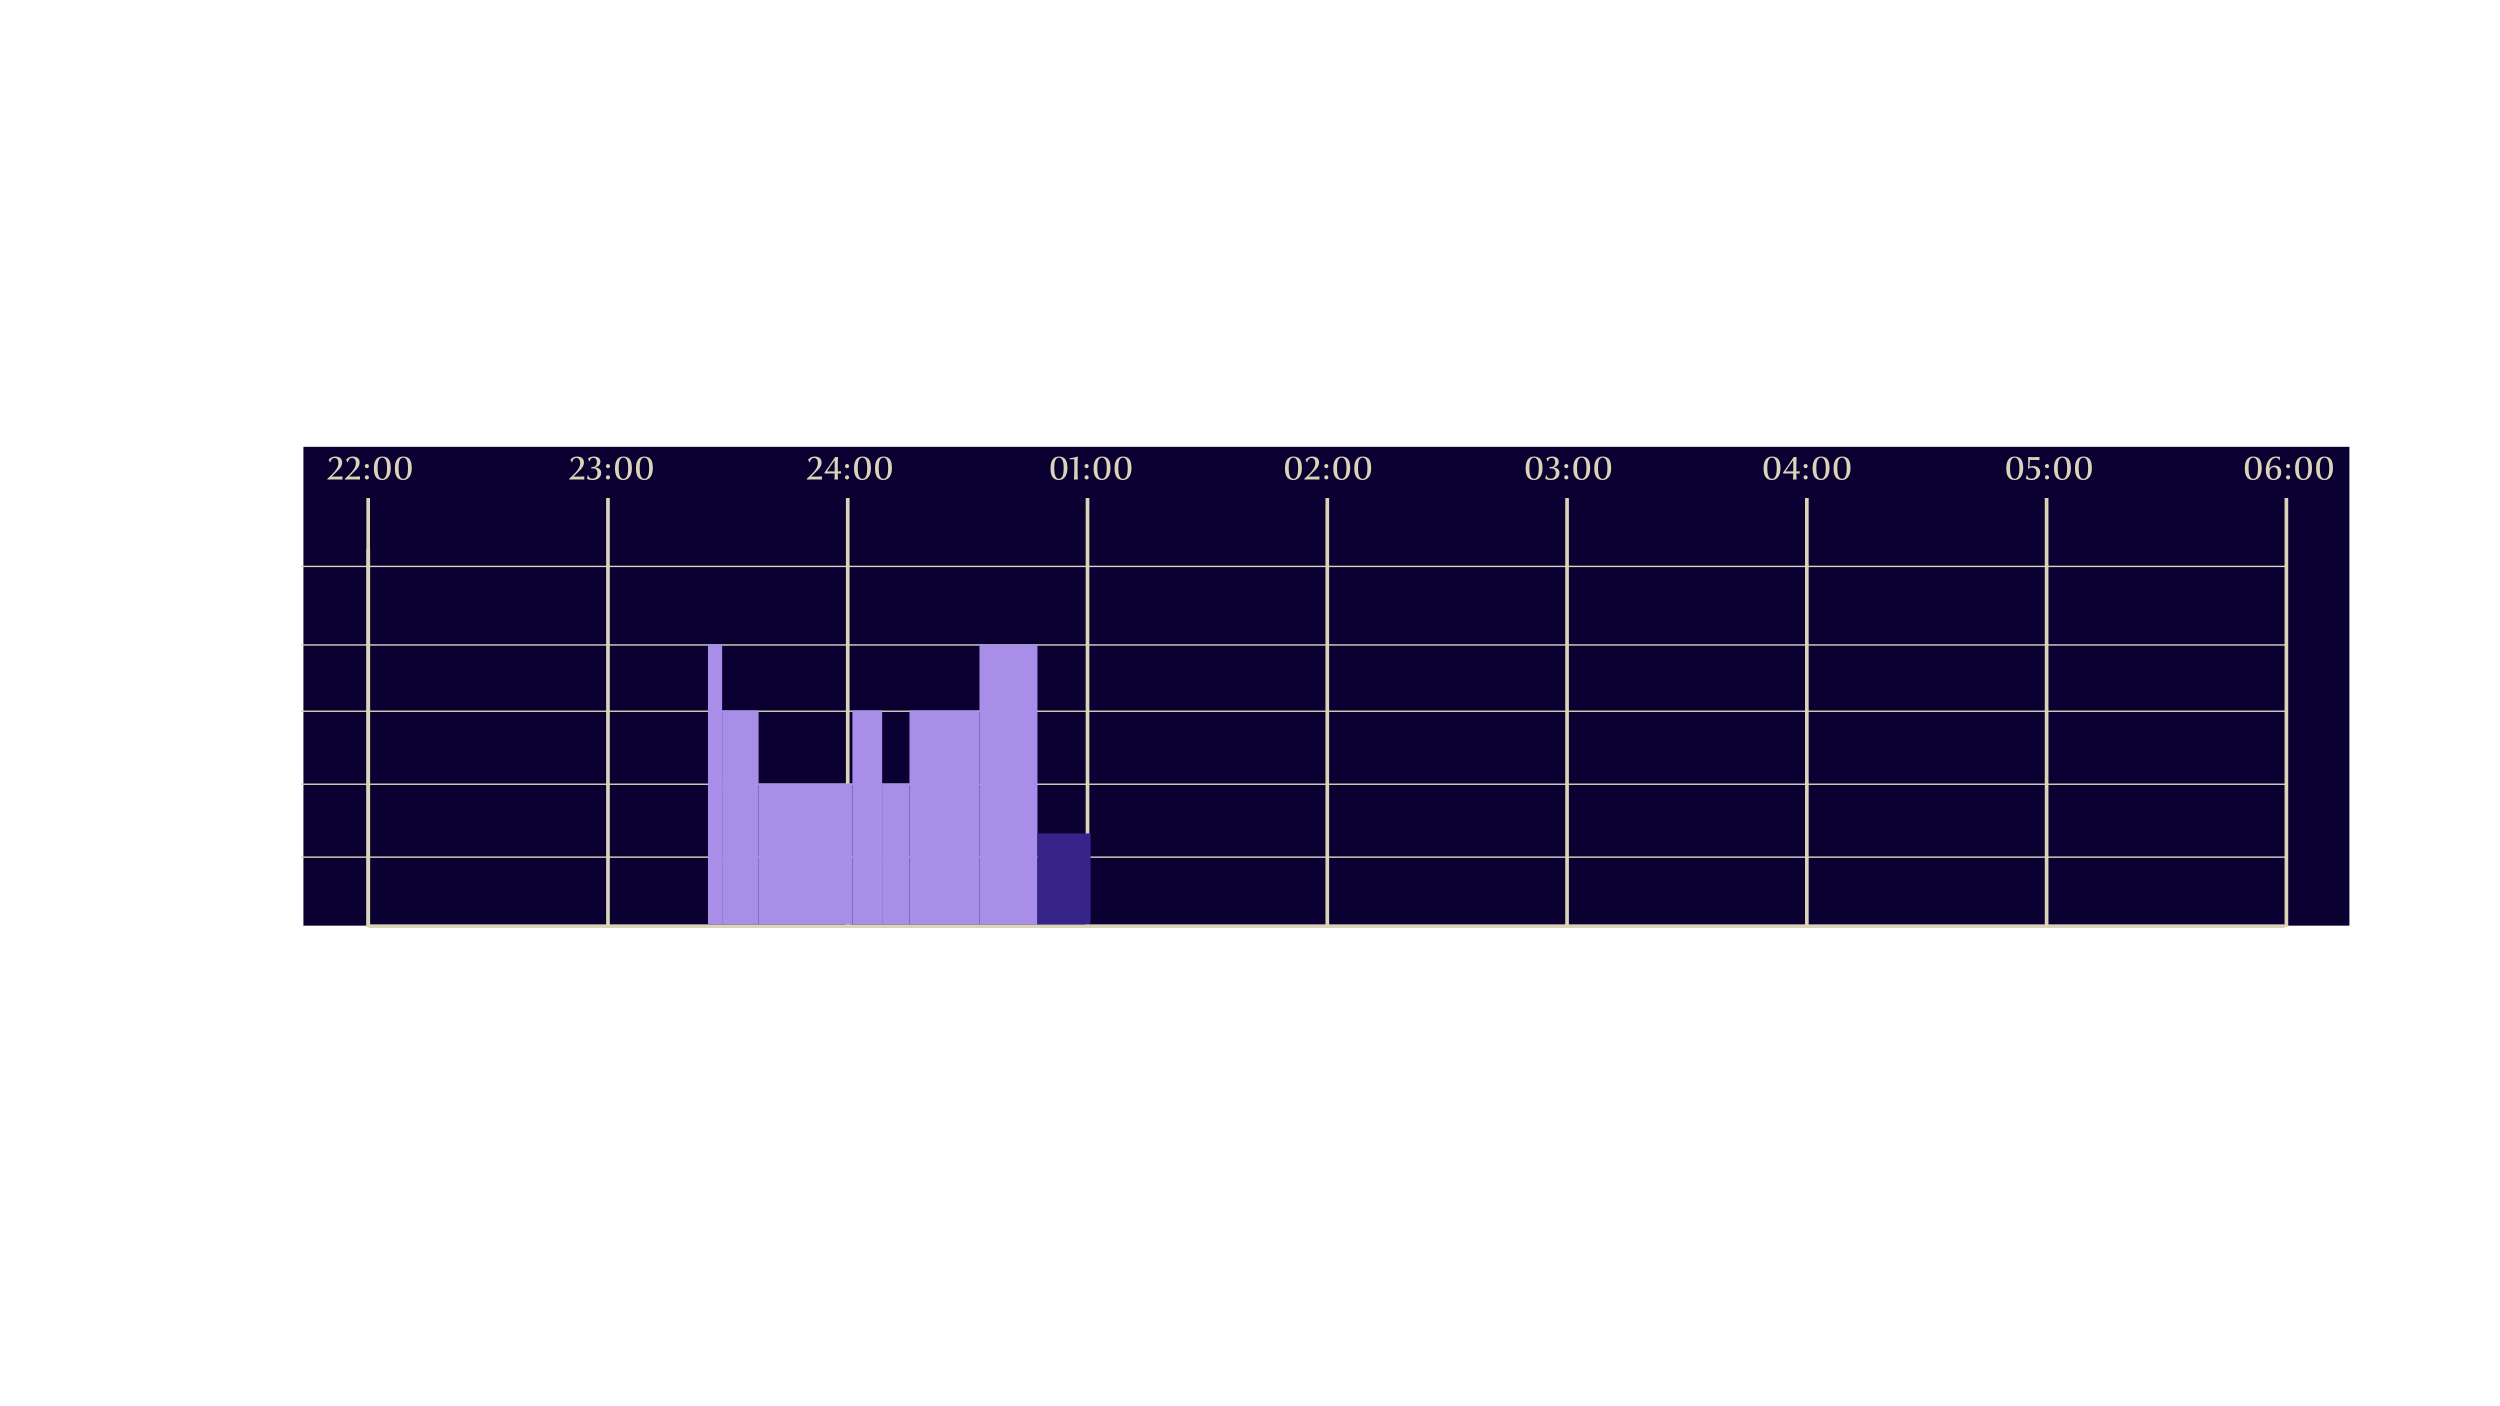 <svg width="1366" height="768" viewBox="0 0 1366 768" fill="none" xmlns="http://www.w3.org/2000/svg">
<path d="M1283.72 244.14H165.79V505.78H1283.72V244.14Z" fill="#0A0031"/>
<path d="M201.22 506.061H1248.56" stroke="#DBD4B9" stroke-width="2" stroke-miterlimit="10"/>
<path d="M164.6 468.34H1248.56" stroke="#DBD4B9" stroke-width="0.76" stroke-miterlimit="10"/>
<path d="M164.6 428.51H1248.56" stroke="#DBD4B9" stroke-width="0.76" stroke-miterlimit="10"/>
<path d="M164.6 388.621H1248.56" stroke="#DBD4B9" stroke-width="0.76" stroke-miterlimit="10"/>
<path d="M164.6 352.4H1248.56" stroke="#DBD4B9" stroke-width="0.76" stroke-miterlimit="10"/>
<path d="M164.6 309.49H1248.56" stroke="#DBD4B9" stroke-width="0.76" stroke-miterlimit="10"/>
<path d="M201.22 506.57V300.21" stroke="#DBD4B9" stroke-width="2" stroke-miterlimit="10"/>
<path d="M201.18 272.11V506.32" stroke="#DBD4B9" stroke-width="2" stroke-miterlimit="10"/>
<path d="M332.19 272.11V506.32" stroke="#DBD4B9" stroke-width="2" stroke-miterlimit="10"/>
<path d="M463.2 272.11V506.32" stroke="#DBD4B9" stroke-width="2" stroke-miterlimit="10"/>
<path d="M594.22 272.11V506.32" stroke="#DBD4B9" stroke-width="2" stroke-miterlimit="10"/>
<path d="M725.23 272.11V506.32" stroke="#DBD4B9" stroke-width="2" stroke-miterlimit="10"/>
<path d="M856.24 272.11V506.32" stroke="#DBD4B9" stroke-width="2" stroke-miterlimit="10"/>
<path d="M987.26 272.11V506.32" stroke="#DBD4B9" stroke-width="2" stroke-miterlimit="10"/>
<path d="M1118.27 272.11V506.32" stroke="#DBD4B9" stroke-width="2" stroke-miterlimit="10"/>
<path d="M1249.28 272.11V506.32" stroke="#DBD4B9" stroke-width="2" stroke-miterlimit="10"/>
<path d="M465.74 428.11H414.49V505.04H465.74V428.11Z" fill="#A98EE9"/>
<path d="M496.92 428.11H481.99V505.04H496.92V428.11Z" fill="#A98EE9"/>
<path d="M414.5 388.18H394.57V505.03H414.5V388.18Z" fill="#A98EE9"/>
<path d="M482.01 388.18H465.75V505.03H482.01V388.18Z" fill="#A98EE9"/>
<path d="M535.18 388.18H496.93V505.03H535.18V388.18Z" fill="#A98EE9"/>
<path d="M394.57 352.18H386.82V505.03H394.57V352.18Z" fill="#A98EE9"/>
<path d="M566.87 352.18H535.18V505.03H566.87V352.18Z" fill="#A98EE9"/>
<path d="M595.9 455.39H566.86V505.04H595.9V455.39Z" fill="#36248B"/>
<path d="M187.166 262.026C185.762 261.99 184.286 261.972 182.954 261.972C181.55 261.972 180.254 261.99 178.886 262.026V261.576C183.854 257.13 184.898 255.222 184.898 252.918C184.898 251.388 184.232 250.236 182.846 250.236C181.424 250.236 180.722 251.37 180.596 252.504L180.254 252.522C180.092 252.036 179.75 251.514 179.534 251.262C180.218 250.2 181.514 249.444 183.224 249.444C185.546 249.444 186.95 250.614 186.95 252.702C186.95 254.394 186.122 255.69 184.484 257.22C183.458 258.174 182.162 259.47 181.28 260.406C181.874 260.424 182.576 260.424 183.116 260.424C184.43 260.424 186.32 260.388 187.166 260.298C187.148 260.658 187.148 260.964 187.148 261.18C187.148 261.414 187.148 261.684 187.166 262.026ZM196.711 262.026C195.307 261.99 193.831 261.972 192.499 261.972C191.095 261.972 189.799 261.99 188.431 262.026V261.576C193.399 257.13 194.443 255.222 194.443 252.918C194.443 251.388 193.777 250.236 192.391 250.236C190.969 250.236 190.267 251.37 190.141 252.504L189.799 252.522C189.637 252.036 189.295 251.514 189.079 251.262C189.763 250.2 191.059 249.444 192.769 249.444C195.091 249.444 196.495 250.614 196.495 252.702C196.495 254.394 195.667 255.69 194.029 257.22C193.003 258.174 191.707 259.47 190.825 260.406C191.419 260.424 192.121 260.424 192.661 260.424C193.975 260.424 195.865 260.388 196.711 260.298C196.693 260.658 196.693 260.964 196.693 261.18C196.693 261.414 196.693 261.684 196.711 262.026ZM201.594 254.664C201.594 255.294 201.09 255.816 200.46 255.816C199.83 255.816 199.326 255.294 199.326 254.664C199.326 254.052 199.83 253.53 200.46 253.53C201.09 253.53 201.594 254.052 201.594 254.664ZM201.594 260.838C201.594 261.468 201.09 261.99 200.46 261.99C199.83 261.99 199.326 261.468 199.326 260.838C199.326 260.226 199.83 259.704 200.46 259.704C201.09 259.704 201.594 260.226 201.594 260.838ZM213.524 255.834C213.524 259.2 212.102 262.296 208.898 262.296C205.154 262.296 204.29 259.308 204.29 255.834C204.29 252.342 205.46 249.444 208.898 249.444C212.678 249.444 213.524 252.342 213.524 255.834ZM211.49 255.78C211.49 252.558 210.842 250.056 208.898 250.056C206.954 250.056 206.306 252.324 206.306 255.78C206.306 259.002 206.936 261.612 208.898 261.612C210.86 261.612 211.49 259.002 211.49 255.78ZM224.985 255.834C224.985 259.2 223.563 262.296 220.359 262.296C216.615 262.296 215.751 259.308 215.751 255.834C215.751 252.342 216.921 249.444 220.359 249.444C224.139 249.444 224.985 252.342 224.985 255.834ZM222.951 255.78C222.951 252.558 222.303 250.056 220.359 250.056C218.415 250.056 217.767 252.324 217.767 255.78C217.767 259.002 218.397 261.612 220.359 261.612C222.321 261.612 222.951 259.002 222.951 255.78Z" fill="#DBD4B9"/>
<path d="M319.276 262.026C317.872 261.99 316.396 261.972 315.064 261.972C313.66 261.972 312.364 261.99 310.996 262.026V261.576C315.964 257.13 317.008 255.222 317.008 252.918C317.008 251.388 316.342 250.236 314.956 250.236C313.534 250.236 312.832 251.37 312.706 252.504L312.364 252.522C312.202 252.036 311.86 251.514 311.644 251.262C312.328 250.2 313.624 249.444 315.334 249.444C317.656 249.444 319.06 250.614 319.06 252.702C319.06 254.394 318.232 255.69 316.594 257.22C315.568 258.174 314.272 259.47 313.39 260.406C313.984 260.424 314.686 260.424 315.226 260.424C316.54 260.424 318.43 260.388 319.276 260.298C319.258 260.658 319.258 260.964 319.258 261.18C319.258 261.414 319.258 261.684 319.276 262.026ZM328.479 258.372C328.479 260.82 326.517 262.296 323.799 262.296C322.557 262.296 321.369 262.008 320.685 261.594C320.811 261.252 321.009 260.352 321.081 259.722L321.423 259.704C321.675 260.91 322.431 261.522 323.619 261.522C325.437 261.522 326.427 260.262 326.427 258.48C326.427 256.698 325.473 255.924 323.925 255.924C323.691 255.924 323.367 255.96 323.115 256.014C323.133 255.834 323.133 255.672 323.133 255.546C323.133 255.438 323.133 255.276 323.115 255.114C323.295 255.132 323.619 255.15 323.871 255.15C325.653 255.15 326.157 253.728 326.157 252.414C326.157 251.082 325.455 250.164 324.159 250.164C323.025 250.164 322.395 250.992 322.269 252L321.909 252.018C321.693 251.442 321.477 250.956 321.261 250.632C321.909 250.02 323.043 249.444 324.429 249.444C326.283 249.444 328.047 250.2 328.047 252.252C328.047 254.124 326.751 255.042 325.365 255.348V255.42C326.697 255.564 328.479 256.176 328.479 258.372ZM333.335 254.664C333.335 255.294 332.831 255.816 332.201 255.816C331.571 255.816 331.067 255.294 331.067 254.664C331.067 254.052 331.571 253.53 332.201 253.53C332.831 253.53 333.335 254.052 333.335 254.664ZM333.335 260.838C333.335 261.468 332.831 261.99 332.201 261.99C331.571 261.99 331.067 261.468 331.067 260.838C331.067 260.226 331.571 259.704 332.201 259.704C332.831 259.704 333.335 260.226 333.335 260.838ZM345.265 255.834C345.265 259.2 343.843 262.296 340.639 262.296C336.895 262.296 336.031 259.308 336.031 255.834C336.031 252.342 337.201 249.444 340.639 249.444C344.419 249.444 345.265 252.342 345.265 255.834ZM343.231 255.78C343.231 252.558 342.583 250.056 340.639 250.056C338.695 250.056 338.047 252.324 338.047 255.78C338.047 259.002 338.677 261.612 340.639 261.612C342.601 261.612 343.231 259.002 343.231 255.78ZM356.726 255.834C356.726 259.2 355.304 262.296 352.1 262.296C348.356 262.296 347.492 259.308 347.492 255.834C347.492 252.342 348.662 249.444 352.1 249.444C355.88 249.444 356.726 252.342 356.726 255.834ZM354.692 255.78C354.692 252.558 354.044 250.056 352.1 250.056C350.156 250.056 349.508 252.324 349.508 255.78C349.508 259.002 350.138 261.612 352.1 261.612C354.062 261.612 354.692 259.002 354.692 255.78Z" fill="#DBD4B9"/>
<path d="M449.136 262.026C447.732 261.99 446.256 261.972 444.924 261.972C443.52 261.972 442.224 261.99 440.856 262.026V261.576C445.824 257.13 446.868 255.222 446.868 252.918C446.868 251.388 446.202 250.236 444.816 250.236C443.394 250.236 442.692 251.37 442.566 252.504L442.224 252.522C442.062 252.036 441.72 251.514 441.504 251.262C442.188 250.2 443.484 249.444 445.194 249.444C447.516 249.444 448.92 250.614 448.92 252.702C448.92 254.394 448.092 255.69 446.454 257.22C445.428 258.174 444.132 259.47 443.25 260.406C443.844 260.424 444.546 260.424 445.086 260.424C446.4 260.424 448.29 260.388 449.136 260.298C449.118 260.658 449.118 260.964 449.118 261.18C449.118 261.414 449.118 261.684 449.136 262.026ZM459.581 258.768C459.149 258.732 458.537 258.696 457.763 258.696V259.344C457.763 260.298 457.817 261.324 457.871 262.026C457.619 262.008 457.223 261.99 456.881 261.99C456.539 261.99 456.233 262.008 455.927 262.026C456.017 261.198 456.053 260.262 456.053 259.344V258.696H454.109C453.155 258.696 451.841 258.714 450.527 258.75V258.174C452.327 255.636 455.027 251.748 456.323 249.696C456.557 249.714 456.845 249.732 457.061 249.732C457.295 249.732 457.655 249.714 457.889 249.696C457.781 251.748 457.763 254.97 457.763 257.58C458.537 257.58 459.149 257.544 459.581 257.49C459.563 257.814 459.563 257.994 459.563 258.102C459.563 258.228 459.563 258.444 459.581 258.768ZM456.053 257.58V251.514H456.017C454.991 252.954 452.795 256.176 451.877 257.58H456.053ZM463.951 254.664C463.951 255.294 463.447 255.816 462.817 255.816C462.187 255.816 461.683 255.294 461.683 254.664C461.683 254.052 462.187 253.53 462.817 253.53C463.447 253.53 463.951 254.052 463.951 254.664ZM463.951 260.838C463.951 261.468 463.447 261.99 462.817 261.99C462.187 261.99 461.683 261.468 461.683 260.838C461.683 260.226 462.187 259.704 462.817 259.704C463.447 259.704 463.951 260.226 463.951 260.838ZM475.881 255.834C475.881 259.2 474.459 262.296 471.255 262.296C467.511 262.296 466.647 259.308 466.647 255.834C466.647 252.342 467.817 249.444 471.255 249.444C475.035 249.444 475.881 252.342 475.881 255.834ZM473.847 255.78C473.847 252.558 473.199 250.056 471.255 250.056C469.311 250.056 468.663 252.324 468.663 255.78C468.663 259.002 469.293 261.612 471.255 261.612C473.217 261.612 473.847 259.002 473.847 255.78ZM487.342 255.834C487.342 259.2 485.92 262.296 482.716 262.296C478.972 262.296 478.108 259.308 478.108 255.834C478.108 252.342 479.278 249.444 482.716 249.444C486.496 249.444 487.342 252.342 487.342 255.834ZM485.308 255.78C485.308 252.558 484.66 250.056 482.716 250.056C480.772 250.056 480.124 252.324 480.124 255.78C480.124 259.002 480.754 261.612 482.716 261.612C484.678 261.612 485.308 259.002 485.308 255.78Z" fill="#DBD4B9"/>
<path d="M583.238 255.834C583.238 259.2 581.816 262.296 578.612 262.296C574.868 262.296 574.004 259.308 574.004 255.834C574.004 252.342 575.174 249.444 578.612 249.444C582.392 249.444 583.238 252.342 583.238 255.834ZM581.204 255.78C581.204 252.558 580.556 250.056 578.612 250.056C576.668 250.056 576.02 252.324 576.02 255.78C576.02 259.002 576.65 261.612 578.612 261.612C580.574 261.612 581.204 259.002 581.204 255.78ZM588.795 249.462L588.957 249.534C588.849 250.794 588.795 252.666 588.795 254.268V257.346C588.795 259.02 588.831 260.514 588.957 262.026C588.651 262.008 588.237 261.99 587.895 261.99C587.571 261.99 587.139 262.008 586.797 262.026C586.941 260.514 586.977 257.706 586.977 255.51V250.956H584.385V250.398C586.311 250.164 587.859 249.786 588.795 249.462ZM594.845 254.664C594.845 255.294 594.341 255.816 593.711 255.816C593.081 255.816 592.577 255.294 592.577 254.664C592.577 254.052 593.081 253.53 593.711 253.53C594.341 253.53 594.845 254.052 594.845 254.664ZM594.845 260.838C594.845 261.468 594.341 261.99 593.711 261.99C593.081 261.99 592.577 261.468 592.577 260.838C592.577 260.226 593.081 259.704 593.711 259.704C594.341 259.704 594.845 260.226 594.845 260.838ZM606.775 255.834C606.775 259.2 605.353 262.296 602.149 262.296C598.405 262.296 597.541 259.308 597.541 255.834C597.541 252.342 598.711 249.444 602.149 249.444C605.929 249.444 606.775 252.342 606.775 255.834ZM604.741 255.78C604.741 252.558 604.093 250.056 602.149 250.056C600.205 250.056 599.557 252.324 599.557 255.78C599.557 259.002 600.187 261.612 602.149 261.612C604.111 261.612 604.741 259.002 604.741 255.78ZM618.236 255.834C618.236 259.2 616.814 262.296 613.61 262.296C609.866 262.296 609.002 259.308 609.002 255.834C609.002 252.342 610.172 249.444 613.61 249.444C617.39 249.444 618.236 252.342 618.236 255.834ZM616.202 255.78C616.202 252.558 615.554 250.056 613.61 250.056C611.666 250.056 611.018 252.324 611.018 255.78C611.018 259.002 611.648 261.612 613.61 261.612C615.572 261.612 616.202 259.002 616.202 255.78Z" fill="#DBD4B9"/>
<path d="M711.348 255.834C711.348 259.2 709.926 262.296 706.722 262.296C702.978 262.296 702.114 259.308 702.114 255.834C702.114 252.342 703.284 249.444 706.722 249.444C710.502 249.444 711.348 252.342 711.348 255.834ZM709.314 255.78C709.314 252.558 708.666 250.056 706.722 250.056C704.778 250.056 704.13 252.324 704.13 255.78C704.13 259.002 704.76 261.612 706.722 261.612C708.684 261.612 709.314 259.002 709.314 255.78ZM720.937 262.026C719.533 261.99 718.057 261.972 716.725 261.972C715.321 261.972 714.025 261.99 712.657 262.026V261.576C717.625 257.13 718.669 255.222 718.669 252.918C718.669 251.388 718.003 250.236 716.617 250.236C715.195 250.236 714.493 251.37 714.367 252.504L714.025 252.522C713.863 252.036 713.521 251.514 713.305 251.262C713.989 250.2 715.285 249.444 716.995 249.444C719.317 249.444 720.721 250.614 720.721 252.702C720.721 254.394 719.893 255.69 718.255 257.22C717.229 258.174 715.933 259.47 715.051 260.406C715.645 260.424 716.347 260.424 716.887 260.424C718.201 260.424 720.091 260.388 720.937 260.298C720.919 260.658 720.919 260.964 720.919 261.18C720.919 261.414 720.919 261.684 720.937 262.026ZM725.82 254.664C725.82 255.294 725.316 255.816 724.686 255.816C724.056 255.816 723.552 255.294 723.552 254.664C723.552 254.052 724.056 253.53 724.686 253.53C725.316 253.53 725.82 254.052 725.82 254.664ZM725.82 260.838C725.82 261.468 725.316 261.99 724.686 261.99C724.056 261.99 723.552 261.468 723.552 260.838C723.552 260.226 724.056 259.704 724.686 259.704C725.316 259.704 725.82 260.226 725.82 260.838ZM737.75 255.834C737.75 259.2 736.328 262.296 733.124 262.296C729.38 262.296 728.516 259.308 728.516 255.834C728.516 252.342 729.686 249.444 733.124 249.444C736.904 249.444 737.75 252.342 737.75 255.834ZM735.716 255.78C735.716 252.558 735.068 250.056 733.124 250.056C731.18 250.056 730.532 252.324 730.532 255.78C730.532 259.002 731.162 261.612 733.124 261.612C735.086 261.612 735.716 259.002 735.716 255.78ZM749.211 255.834C749.211 259.2 747.789 262.296 744.585 262.296C740.841 262.296 739.977 259.308 739.977 255.834C739.977 252.342 741.147 249.444 744.585 249.444C748.365 249.444 749.211 252.342 749.211 255.834ZM747.177 255.78C747.177 252.558 746.529 250.056 744.585 250.056C742.641 250.056 741.993 252.324 741.993 255.78C741.993 259.002 742.623 261.612 744.585 261.612C746.547 261.612 747.177 259.002 747.177 255.78Z" fill="#DBD4B9"/>
<path d="M842.848 255.834C842.848 259.2 841.426 262.296 838.222 262.296C834.478 262.296 833.614 259.308 833.614 255.834C833.614 252.342 834.784 249.444 838.222 249.444C842.002 249.444 842.848 252.342 842.848 255.834ZM840.814 255.78C840.814 252.558 840.166 250.056 838.222 250.056C836.278 250.056 835.63 252.324 835.63 255.78C835.63 259.002 836.26 261.612 838.222 261.612C840.184 261.612 840.814 259.002 840.814 255.78ZM852.095 258.372C852.095 260.82 850.133 262.296 847.415 262.296C846.173 262.296 844.985 262.008 844.301 261.594C844.427 261.252 844.625 260.352 844.697 259.722L845.039 259.704C845.291 260.91 846.047 261.522 847.235 261.522C849.053 261.522 850.043 260.262 850.043 258.48C850.043 256.698 849.089 255.924 847.541 255.924C847.307 255.924 846.983 255.96 846.731 256.014C846.749 255.834 846.749 255.672 846.749 255.546C846.749 255.438 846.749 255.276 846.731 255.114C846.911 255.132 847.235 255.15 847.487 255.15C849.269 255.15 849.773 253.728 849.773 252.414C849.773 251.082 849.071 250.164 847.775 250.164C846.641 250.164 846.011 250.992 845.885 252L845.525 252.018C845.309 251.442 845.093 250.956 844.877 250.632C845.525 250.02 846.659 249.444 848.045 249.444C849.899 249.444 851.663 250.2 851.663 252.252C851.663 254.124 850.367 255.042 848.981 255.348V255.42C850.313 255.564 852.095 256.176 852.095 258.372ZM856.951 254.664C856.951 255.294 856.447 255.816 855.817 255.816C855.187 255.816 854.683 255.294 854.683 254.664C854.683 254.052 855.187 253.53 855.817 253.53C856.447 253.53 856.951 254.052 856.951 254.664ZM856.951 260.838C856.951 261.468 856.447 261.99 855.817 261.99C855.187 261.99 854.683 261.468 854.683 260.838C854.683 260.226 855.187 259.704 855.817 259.704C856.447 259.704 856.951 260.226 856.951 260.838ZM868.881 255.834C868.881 259.2 867.459 262.296 864.255 262.296C860.511 262.296 859.647 259.308 859.647 255.834C859.647 252.342 860.817 249.444 864.255 249.444C868.035 249.444 868.881 252.342 868.881 255.834ZM866.847 255.78C866.847 252.558 866.199 250.056 864.255 250.056C862.311 250.056 861.663 252.324 861.663 255.78C861.663 259.002 862.293 261.612 864.255 261.612C866.217 261.612 866.847 259.002 866.847 255.78ZM880.342 255.834C880.342 259.2 878.92 262.296 875.716 262.296C871.972 262.296 871.108 259.308 871.108 255.834C871.108 252.342 872.278 249.444 875.716 249.444C879.496 249.444 880.342 252.342 880.342 255.834ZM878.308 255.78C878.308 252.558 877.66 250.056 875.716 250.056C873.772 250.056 873.124 252.324 873.124 255.78C873.124 259.002 873.754 261.612 875.716 261.612C877.678 261.612 878.308 259.002 878.308 255.78Z" fill="#DBD4B9"/>
<path d="M972.858 255.834C972.858 259.2 971.436 262.296 968.232 262.296C964.488 262.296 963.624 259.308 963.624 255.834C963.624 252.342 964.794 249.444 968.232 249.444C972.012 249.444 972.858 252.342 972.858 255.834ZM970.824 255.78C970.824 252.558 970.176 250.056 968.232 250.056C966.288 250.056 965.64 252.324 965.64 255.78C965.64 259.002 966.27 261.612 968.232 261.612C970.194 261.612 970.824 259.002 970.824 255.78ZM983.347 258.768C982.915 258.732 982.303 258.696 981.529 258.696V259.344C981.529 260.298 981.583 261.324 981.637 262.026C981.385 262.008 980.989 261.99 980.647 261.99C980.305 261.99 979.999 262.008 979.693 262.026C979.783 261.198 979.819 260.262 979.819 259.344V258.696H977.875C976.921 258.696 975.607 258.714 974.293 258.75V258.174C976.093 255.636 978.793 251.748 980.089 249.696C980.323 249.714 980.611 249.732 980.827 249.732C981.061 249.732 981.421 249.714 981.655 249.696C981.547 251.748 981.529 254.97 981.529 257.58C982.303 257.58 982.915 257.544 983.347 257.49C983.329 257.814 983.329 257.994 983.329 258.102C983.329 258.228 983.329 258.444 983.347 258.768ZM979.819 257.58V251.514H979.783C978.757 252.954 976.561 256.176 975.643 257.58H979.819ZM987.717 254.664C987.717 255.294 987.213 255.816 986.583 255.816C985.953 255.816 985.449 255.294 985.449 254.664C985.449 254.052 985.953 253.53 986.583 253.53C987.213 253.53 987.717 254.052 987.717 254.664ZM987.717 260.838C987.717 261.468 987.213 261.99 986.583 261.99C985.953 261.99 985.449 261.468 985.449 260.838C985.449 260.226 985.953 259.704 986.583 259.704C987.213 259.704 987.717 260.226 987.717 260.838ZM999.647 255.834C999.647 259.2 998.225 262.296 995.021 262.296C991.277 262.296 990.413 259.308 990.413 255.834C990.413 252.342 991.583 249.444 995.021 249.444C998.801 249.444 999.647 252.342 999.647 255.834ZM997.613 255.78C997.613 252.558 996.965 250.056 995.021 250.056C993.077 250.056 992.429 252.324 992.429 255.78C992.429 259.002 993.059 261.612 995.021 261.612C996.983 261.612 997.613 259.002 997.613 255.78ZM1011.11 255.834C1011.11 259.2 1009.69 262.296 1006.48 262.296C1002.74 262.296 1001.87 259.308 1001.87 255.834C1001.87 252.342 1003.04 249.444 1006.48 249.444C1010.26 249.444 1011.11 252.342 1011.11 255.834ZM1009.07 255.78C1009.07 252.558 1008.43 250.056 1006.48 250.056C1004.54 250.056 1003.89 252.324 1003.89 255.78C1003.89 259.002 1004.52 261.612 1006.48 261.612C1008.44 261.612 1009.07 259.002 1009.07 255.78Z" fill="#DBD4B9"/>
<path d="M1105.47 255.834C1105.47 259.2 1104.05 262.296 1100.84 262.296C1097.1 262.296 1096.23 259.308 1096.23 255.834C1096.23 252.342 1097.4 249.444 1100.84 249.444C1104.62 249.444 1105.47 252.342 1105.47 255.834ZM1103.43 255.78C1103.43 252.558 1102.79 250.056 1100.84 250.056C1098.9 250.056 1098.25 252.324 1098.25 255.78C1098.25 259.002 1098.88 261.612 1100.84 261.612C1102.8 261.612 1103.43 259.002 1103.43 255.78ZM1114.75 258.03C1114.75 260.676 1112.72 262.296 1110.04 262.296C1108.83 262.296 1107.64 262.026 1106.94 261.54C1107.07 261.162 1107.28 260.244 1107.35 259.686L1107.71 259.668C1107.89 260.91 1108.72 261.54 1109.98 261.54C1111.55 261.54 1112.74 260.388 1112.74 258.3C1112.74 256.338 1111.67 255.474 1110.22 255.474C1109.37 255.474 1108.61 255.816 1108.29 256.104L1108.04 255.96C1108.16 255.042 1108.2 253.8 1108.2 252.882C1108.2 251.856 1108.2 250.506 1108.13 249.822L1108.29 249.714C1109.21 249.768 1110.11 249.786 1111.24 249.786C1112.57 249.786 1113.71 249.768 1114.36 249.714C1114.34 249.966 1114.34 250.326 1114.34 250.56C1114.34 250.776 1114.34 251.118 1114.36 251.424C1112.97 251.334 1110.67 251.298 1109.14 251.298C1109.03 252.396 1108.94 254.088 1108.92 255.06C1109.44 254.808 1110.16 254.646 1110.9 254.646C1113.31 254.646 1114.75 256.05 1114.75 258.03ZM1119.61 254.664C1119.61 255.294 1119.1 255.816 1118.47 255.816C1117.84 255.816 1117.34 255.294 1117.34 254.664C1117.34 254.052 1117.84 253.53 1118.47 253.53C1119.1 253.53 1119.61 254.052 1119.61 254.664ZM1119.61 260.838C1119.61 261.468 1119.1 261.99 1118.47 261.99C1117.84 261.99 1117.34 261.468 1117.34 260.838C1117.34 260.226 1117.84 259.704 1118.47 259.704C1119.1 259.704 1119.61 260.226 1119.61 260.838ZM1131.54 255.834C1131.54 259.2 1130.11 262.296 1126.91 262.296C1123.17 262.296 1122.3 259.308 1122.3 255.834C1122.3 252.342 1123.47 249.444 1126.91 249.444C1130.69 249.444 1131.54 252.342 1131.54 255.834ZM1129.5 255.78C1129.5 252.558 1128.85 250.056 1126.91 250.056C1124.97 250.056 1124.32 252.324 1124.32 255.78C1124.32 259.002 1124.95 261.612 1126.91 261.612C1128.87 261.612 1129.5 259.002 1129.5 255.78ZM1143 255.834C1143 259.2 1141.58 262.296 1138.37 262.296C1134.63 262.296 1133.76 259.308 1133.76 255.834C1133.76 252.342 1134.93 249.444 1138.37 249.444C1142.15 249.444 1143 252.342 1143 255.834ZM1140.96 255.78C1140.96 252.558 1140.32 250.056 1138.37 250.056C1136.43 250.056 1135.78 252.324 1135.78 255.78C1135.78 259.002 1136.41 261.612 1138.37 261.612C1140.33 261.612 1140.96 259.002 1140.96 255.78Z" fill="#DBD4B9"/>
<path d="M1235.81 255.834C1235.81 259.2 1234.39 262.296 1231.18 262.296C1227.44 262.296 1226.57 259.308 1226.57 255.834C1226.57 252.342 1227.74 249.444 1231.18 249.444C1234.96 249.444 1235.81 252.342 1235.81 255.834ZM1233.77 255.78C1233.77 252.558 1233.13 250.056 1231.18 250.056C1229.24 250.056 1228.59 252.324 1228.59 255.78C1228.59 259.002 1229.22 261.612 1231.18 261.612C1233.14 261.612 1233.77 259.002 1233.77 255.78ZM1246.46 257.994C1246.46 260.388 1245.04 262.296 1242.26 262.296C1239.67 262.296 1238.03 260.64 1238.03 256.95C1238.03 252.918 1239.85 249.444 1243.7 249.444C1244.55 249.444 1245.38 249.57 1245.81 249.696C1245.72 250.2 1245.63 250.956 1245.61 251.478L1245.27 251.514C1245.07 250.722 1244.6 250.146 1243.63 250.146C1240.73 250.146 1240.01 253.926 1239.96 256.014H1240.01C1240.45 255.366 1241.44 254.376 1243.04 254.376C1245.18 254.376 1246.46 255.798 1246.46 257.994ZM1244.53 258.372C1244.53 256.752 1244.12 255.276 1242.39 255.276C1240.88 255.276 1240.07 256.716 1240.07 258.156C1240.07 259.992 1240.77 261.612 1242.28 261.612C1243.69 261.612 1244.53 260.226 1244.53 258.372ZM1251.35 254.664C1251.35 255.294 1250.85 255.816 1250.22 255.816C1249.59 255.816 1249.08 255.294 1249.08 254.664C1249.08 254.052 1249.59 253.53 1250.22 253.53C1250.85 253.53 1251.35 254.052 1251.35 254.664ZM1251.35 260.838C1251.35 261.468 1250.85 261.99 1250.22 261.99C1249.59 261.99 1249.08 261.468 1249.08 260.838C1249.08 260.226 1249.59 259.704 1250.22 259.704C1250.85 259.704 1251.35 260.226 1251.35 260.838ZM1263.28 255.834C1263.28 259.2 1261.86 262.296 1258.66 262.296C1254.91 262.296 1254.05 259.308 1254.05 255.834C1254.05 252.342 1255.22 249.444 1258.66 249.444C1262.44 249.444 1263.28 252.342 1263.28 255.834ZM1261.25 255.78C1261.25 252.558 1260.6 250.056 1258.66 250.056C1256.71 250.056 1256.06 252.324 1256.06 255.78C1256.06 259.002 1256.69 261.612 1258.66 261.612C1260.62 261.612 1261.25 259.002 1261.25 255.78ZM1274.74 255.834C1274.74 259.2 1273.32 262.296 1270.12 262.296C1266.37 262.296 1265.51 259.308 1265.51 255.834C1265.51 252.342 1266.68 249.444 1270.12 249.444C1273.9 249.444 1274.74 252.342 1274.74 255.834ZM1272.71 255.78C1272.71 252.558 1272.06 250.056 1270.12 250.056C1268.17 250.056 1267.53 252.324 1267.53 255.78C1267.53 259.002 1268.16 261.612 1270.12 261.612C1272.08 261.612 1272.71 259.002 1272.71 255.78Z" fill="#DBD4B9"/>
</svg>
